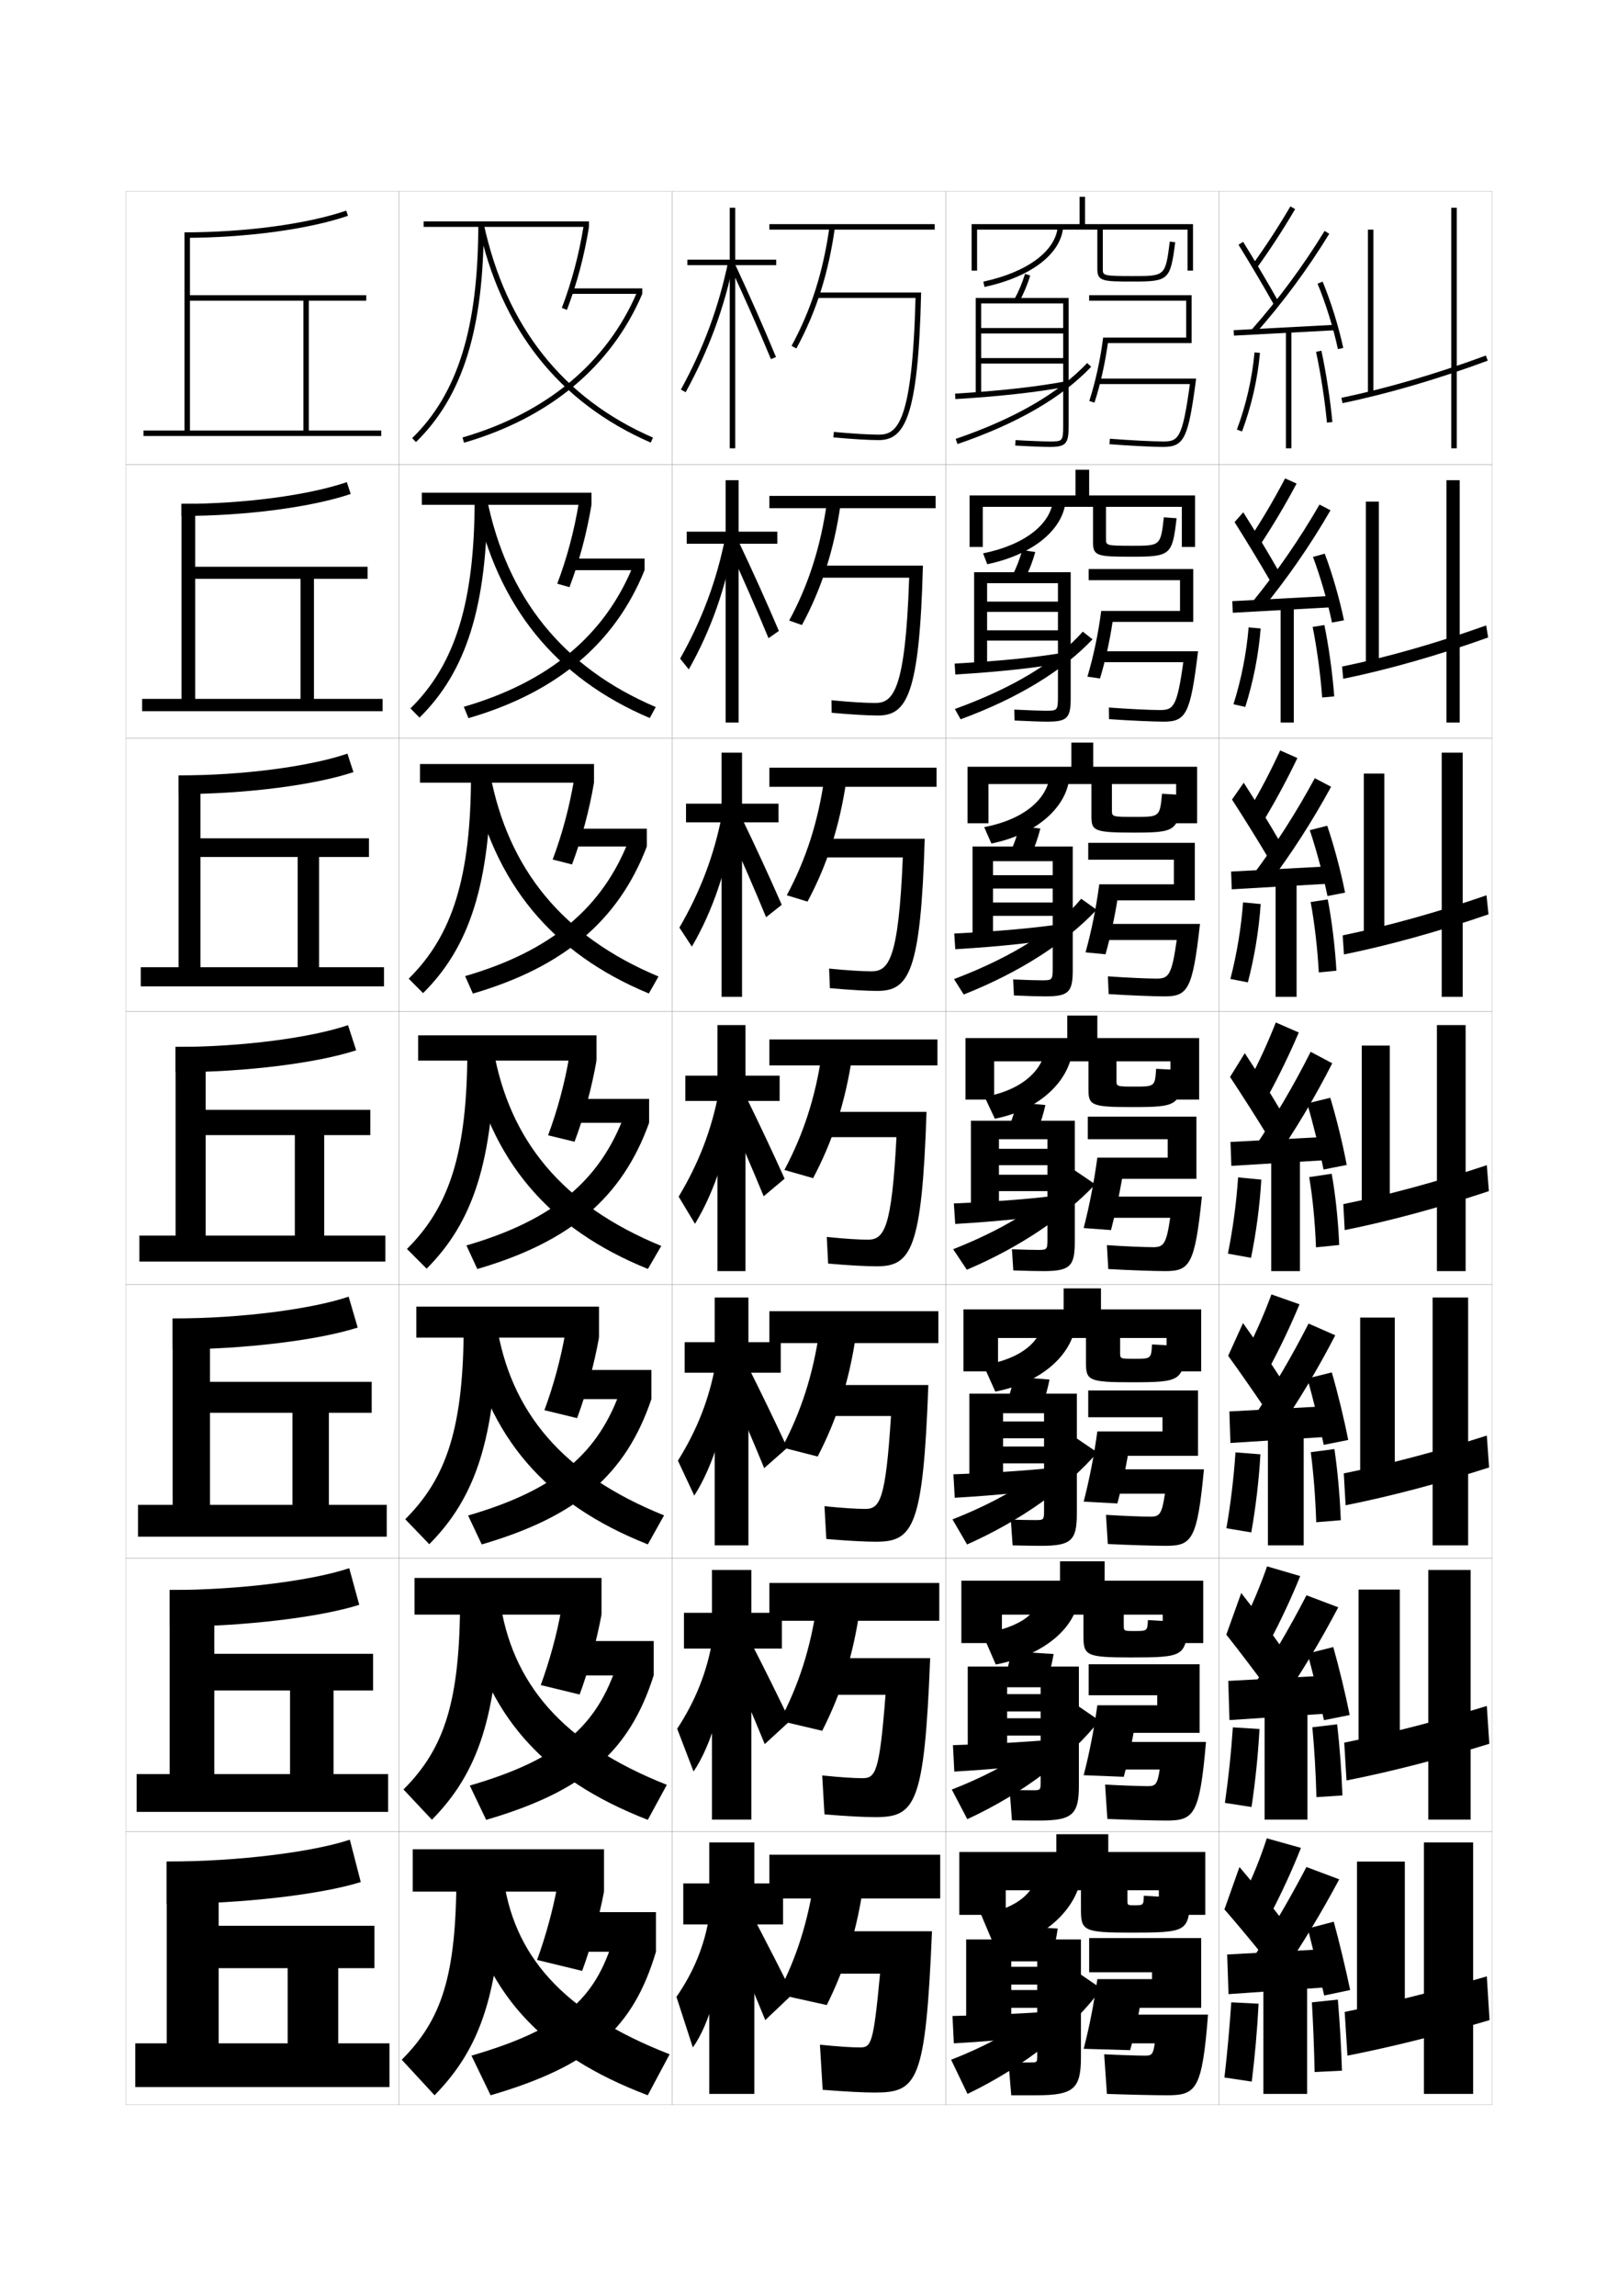 <?xml version="1.0" encoding="utf-8"?>
<!-- Generator: Adobe Illustrator 15.0.2, SVG Export Plug-In . SVG Version: 6.00 Build 0)  -->
<!DOCTYPE svg PUBLIC "-//W3C//DTD SVG 1.1//EN" "http://www.w3.org/Graphics/SVG/1.1/DTD/svg11.dtd">
<svg version="1.1" id="glyphs" xmlns="http://www.w3.org/2000/svg" xmlns:xlink="http://www.w3.org/1999/xlink" x="0px" y="0px"
	 width="592px" height="840px" viewBox="0 0 592 840" enable-background="new 0 0 592 840" xml:space="preserve">
<g>
	<rect x="46" y="70" fill="none" stroke="#999999" stroke-width="0.1" width="100" height="100"/>
	<rect x="46" y="170" fill="none" stroke="#999999" stroke-width="0.1" width="100" height="100"/>
	<rect x="46" y="270" fill="none" stroke="#999999" stroke-width="0.1" width="100" height="100"/>
	<rect x="46" y="370" fill="none" stroke="#999999" stroke-width="0.1" width="100" height="100"/>
	<rect x="46" y="470" fill="none" stroke="#999999" stroke-width="0.1" width="100" height="100"/>
	<rect x="46" y="570" fill="none" stroke="#999999" stroke-width="0.1" width="100" height="100"/>
	<rect x="46" y="670" fill="none" stroke="#999999" stroke-width="0.1" width="100" height="100"/>
	<rect x="146" y="70" fill="none" stroke="#999999" stroke-width="0.1" width="100" height="100"/>
	<rect x="146" y="170" fill="none" stroke="#999999" stroke-width="0.1" width="100" height="100"/>
	<rect x="146" y="270" fill="none" stroke="#999999" stroke-width="0.1" width="100" height="100"/>
	<rect x="146" y="370" fill="none" stroke="#999999" stroke-width="0.1" width="100" height="100"/>
	<rect x="146" y="470" fill="none" stroke="#999999" stroke-width="0.1" width="100" height="100"/>
	<rect x="146" y="570" fill="none" stroke="#999999" stroke-width="0.1" width="100" height="100"/>
	<rect x="146" y="670" fill="none" stroke="#999999" stroke-width="0.1" width="100" height="100"/>
	<rect x="246" y="70" fill="none" stroke="#999999" stroke-width="0.1" width="100" height="100"/>
	<rect x="246" y="170" fill="none" stroke="#999999" stroke-width="0.1" width="100" height="100"/>
	<rect x="246" y="270" fill="none" stroke="#999999" stroke-width="0.1" width="100" height="100"/>
	<rect x="246" y="370" fill="none" stroke="#999999" stroke-width="0.1" width="100" height="100"/>
	<rect x="246" y="470" fill="none" stroke="#999999" stroke-width="0.1" width="100" height="100"/>
	<rect x="246" y="570" fill="none" stroke="#999999" stroke-width="0.1" width="100" height="100"/>
	<rect x="246" y="670" fill="none" stroke="#999999" stroke-width="0.1" width="100" height="100"/>
	<rect x="346" y="70" fill="none" stroke="#999999" stroke-width="0.1" width="100" height="100"/>
	<rect x="346" y="170" fill="none" stroke="#999999" stroke-width="0.1" width="100" height="100"/>
	<rect x="346" y="270" fill="none" stroke="#999999" stroke-width="0.1" width="100" height="100"/>
	<rect x="346" y="370" fill="none" stroke="#999999" stroke-width="0.1" width="100" height="100"/>
	<rect x="346" y="470" fill="none" stroke="#999999" stroke-width="0.1" width="100" height="100"/>
	<rect x="346" y="570" fill="none" stroke="#999999" stroke-width="0.1" width="100" height="100"/>
	<rect x="346" y="670" fill="none" stroke="#999999" stroke-width="0.1" width="100" height="100"/>
	<rect x="446" y="70" fill="none" stroke="#999999" stroke-width="0.1" width="100" height="100"/>
	<rect x="446" y="170" fill="none" stroke="#999999" stroke-width="0.1" width="100" height="100"/>
	<rect x="446" y="270" fill="none" stroke="#999999" stroke-width="0.1" width="100" height="100"/>
	<rect x="446" y="370" fill="none" stroke="#999999" stroke-width="0.1" width="100" height="100"/>
	<rect x="446" y="470" fill="none" stroke="#999999" stroke-width="0.1" width="100" height="100"/>
	<rect x="446" y="570" fill="none" stroke="#999999" stroke-width="0.1" width="100" height="100"/>
	<rect x="446" y="670" fill="none" stroke="#999999" stroke-width="0.1" width="100" height="100"/>
</g>
<g>
	<g>
		<rect x="155" y="81" width="60.5" height="2"/>
		<path d="M205.566,112.646l1.871,0.711C211.119,103.656,213.758,93.727,215.5,83
			l-1.973-0.32C211.805,93.271,209.201,103.073,205.566,112.646z"/>
		<rect x="209" y="105.5" width="26" height="2"/>
		<path d="M169.221,160.04l0.559,1.92C201.158,152.841,223.711,134.009,235,107.5
			l-1.84-0.783C222.114,132.654,200.005,151.094,169.221,160.04z"/>
		<path d="M175,82c0,37.802-7.463,61.945-24.199,78.284l1.398,1.432
			C169.352,144.97,177,120.385,177,82H175z"/>
		<path d="M175.022,82.211c8.253,38.258,29.475,65.075,63.078,79.706l0.799-1.834
			c-32.979-14.359-53.813-40.701-61.922-78.294L175.022,82.211z"/>
	</g>
	<g>
		<rect x="154.333" y="180.25" width="62.083" height="4.416"/>
		<path d="M203.888,213.537l4.476,1.259c3.604-9.534,6.298-19.618,8.052-30.13
			l-4.644-0.683C210.068,194.3,207.431,204.167,203.888,213.537z"/>
		<rect x="208.833" y="204.333" width="27" height="4.25"/>
		<path d="M169.7,258.564l1.699,4.153c32.309-9.398,53.646-27.393,64.434-54.134
			l-4.183-1.622C221.331,232.324,200.863,249.502,169.7,258.564z"/>
		<path d="M173.667,182.583c0,37.765-7.127,60.512-23.5,76.57l3.332,3.36
			c17.094-16.825,24.659-40.632,24.834-79.93H173.667z"/>
		<path d="M173.852,183.509c8.123,38.321,29.345,64.492,63.898,79.172l2.166-4.029
			c-34.049-14.524-54.427-40-61.768-76.245L173.852,183.509z"/>
	</g>
	<g>
		<rect x="153.667" y="279.5" width="63.667" height="6.833"/>
		<path d="M202.211,314.43l7.081,1.807c3.528-9.368,6.277-19.606,8.042-29.904
			l-7.315-1.047C208.333,295.33,205.661,305.263,202.211,314.43z"/>
		<rect x="208.667" y="303.167" width="28" height="6.5"/>
		<path d="M170.18,357.088l2.839,6.385c33.238-9.677,53.359-26.834,63.647-53.807
			l-6.526-2.46C220.547,331.994,201.722,347.911,170.18,357.088z"/>
		<path d="M172.333,283.167c0,37.727-6.792,59.078-22.8,74.856l5.266,5.287
			c17.037-16.904,24.517-39.932,24.868-80.144H172.333z"/>
		<path d="M172.682,284.807c7.992,38.383,29.217,63.909,64.719,78.638l3.532-6.223
			c-35.118-14.689-55.042-39.298-61.615-74.196L172.682,284.807z"/>
	</g>
	<g>
		<rect x="153" y="378.75" width="65.25" height="9.25"/>
		<path d="M200.533,415.322l9.686,2.355C213.669,408.477,216.474,398.083,218.25,388
			l-9.986-1.41C206.597,396.359,203.891,406.357,200.533,415.322z"/>
		<rect x="208.5" y="402" width="29" height="8.75"/>
		<path d="M170.66,455.612l3.979,8.618C208.808,454.274,227.712,437.955,237.5,410.75
			l-8.87-3.299C219.764,431.663,202.581,446.319,170.66,455.612z"/>
		<path d="M171,383.75c0,37.689-6.457,57.645-22.1,73.143l7.199,7.215
			C173.078,447.124,180.475,424.875,181,383.75H171z"/>
		<path d="M171.512,386.105c7.861,38.445,29.088,63.325,65.539,78.104l4.898-8.418
			c-36.188-14.854-55.656-38.597-61.461-72.146L171.512,386.105z"/>
	</g>
	<g>
		<rect x="152.333" y="478" width="66.833" height="11.333"/>
		<path d="M199.188,515.881l11.957,2.904c3.373-9.035,6.233-19.583,8.021-29.452
			l-12.324-1.773C205.194,497.056,202.453,507.118,199.188,515.881z"/>
		<rect x="208.333" y="501.167" width="30" height="10.666"/>
		<path d="M171.273,554.408l4.986,10.578c35.098-10.234,52.786-25.717,62.074-53.153
			l-11.08-3.866C219.113,531.604,203.572,544.999,171.273,554.408z"/>
		<path d="M169.667,484.333c0,37.651-6.122,56.211-21.4,71.429l8.8,9.143
			c16.92-17.062,24.233-38.532,24.933-80.571H169.667z"/>
		<path d="M170.674,487.403c7.732,38.508,28.96,62.742,66.36,77.569l5.932-10.612
			c-37.257-15.02-56.271-37.896-61.308-70.098L170.674,487.403z"/>
	</g>
	<g>
		<rect x="151.667" y="577.25" width="68.417" height="13.417"/>
		<path d="M197.844,616.44l14.229,3.452c3.296-8.868,6.211-19.572,8.011-29.226
			l-14.662-2.137C203.792,597.752,201.017,607.88,197.844,616.44z"/>
		<rect x="208.167" y="600.333" width="31" height="12.584"/>
		<path d="M171.887,653.204l5.993,12.539c36.027-10.513,52.5-25.158,61.287-52.826
			l-13.29-4.434C218.463,631.546,204.565,643.68,171.887,653.204z"/>
		<path d="M168.333,584.917c0,37.613-5.786,54.777-20.7,69.714l10.4,11.071
			C174.896,648.561,182.125,627.869,183,584.917H168.333z"/>
		<path d="M169.837,588.702c7.602,38.57,28.831,62.158,67.18,77.034l6.966-12.806
			c-38.327-15.186-56.884-37.194-61.153-68.049L169.837,588.702z"/>
	</g>
	<g>
		<rect x="151" y="676.5" width="70" height="15.5"/>
		<path d="M204,689.5c-1.611,8.948-4.42,19.142-7.5,27.5l16.5,4c3.219-8.702,6.189-19.561,8-29
			L204,689.5z"/>
		<rect x="208" y="699.5" width="32" height="14.5"/>
		<path d="M224.5,709c-6.687,22.487-18.943,33.359-52,43l7,14.5
			c36.957-10.792,52.213-24.6,60.5-52.5L224.5,709z"/>
		<path d="M167,685.5c0,37.576-5.45,53.345-20,68l12,13c16.805-17.222,23.949-37.134,25-81H167z"/>
		<path d="M184,685.5l-15,4.5c7.472,38.634,28.703,61.575,68,76.5l8-15
			C205.604,736.149,187.501,715.007,184,685.5z"/>
	</g>
</g>
<g>
	<g>
		<path d="M67.5,85v2c22.414,0,45.338-3.086,59.824-8.055l-0.648-1.891
			C112.384,81.955,89.709,85,67.5,85z"/>
		<polygon points="69.5,157.5 69.5,110 111,110 111,157.5 113,157.5 113,110 134,110 134,108 69.5,108 69.5,85 67.5,85 67.5,157.5 
			52.5,157.5 52.5,159.5 139.5,159.5 139.5,157.5 		"/>
	</g>
	<g>
		<path d="M66.417,188.75c23.598,0,47.574-3.21,61.904-8.046l-1.424-4.326
			c-13.958,4.768-37.368,7.955-60.48,7.955V188.75z"/>
		<polygon points="71.417,255.667 71.417,211.75 109.958,211.75 109.958,255.667 
			114.875,255.667 114.875,211.75 134.5,211.75 134.5,207.333 71.417,207.333 71.417,184.333 
			66.417,184.333 66.417,255.667 52,255.667 52,260.167 140,260.167 
			140,255.667 		"/>
	</g>
	<g>
		<path d="M65.333,290.5c24.782,0,49.811-3.333,63.985-8.037l-2.201-6.76
			c-13.624,4.634-37.768,7.963-61.784,7.963V290.5z"/>
		<polygon points="73.333,353.833 73.333,313.5 108.917,313.5 108.917,353.833 116.75,353.833 
			116.75,313.5 135,313.5 135,306.667 73.333,306.667 73.333,283.667 65.333,283.667 
			65.333,353.833 51.5,353.833 51.5,360.833 140.5,360.833 140.5,353.833 		"/>
	</g>
	<g>
		<path d="M64.25,392.25c25.966,0,52.048-3.456,66.065-8.027l-2.978-9.195
			C114.048,379.528,89.169,383,64.25,383V392.25z"/>
		<polygon points="75.25,452 75.25,415.25 107.875,415.25 107.875,452 118.625,452 118.625,415.25 135.5,415.25 135.5,406 
			75.25,406 75.25,383 64.25,383 64.25,452 51,452 51,461.5 141,461.5 141,452 		"/>
	</g>
	<g>
		<path d="M63.167,493.667c26.756,0,53.727-3.509,67.71-8.019l-3.318-11.297
			c-13.235,4.462-38.868,7.981-64.392,7.981V493.667z"/>
		<polygon points="76.833,550.5 76.833,516.833 107,516.833 107,550.5 120.333,550.5 
			120.333,516.833 136,516.833 136,505.5 76.833,505.5 76.833,482.333 63.167,482.333 
			63.167,550.5 50.5,550.5 50.5,562.166 141.5,562.166 141.5,550.5 		"/>
	</g>
	<g>
		<path d="M62.083,595.083c27.546,0,55.406-3.561,69.355-8.009l-3.659-13.398
			c-13.179,4.424-39.565,7.991-65.696,7.991V595.083z"/>
		<polygon points="78.417,649 78.417,618.417 106.125,618.417 106.125,649 122.042,649 
			122.042,618.417 136.5,618.417 136.5,605 78.417,605 78.417,581.667 62.083,581.667 
			62.083,649 50,649 50,662.833 142,662.833 142,649 		"/>
	</g>
	<g>
		<g>
			<path d="M61,696.5c28.336,0,57.086-3.613,71-8l-4-15.5c-13.123,4.386-40.264,8-67,8V696.5z"/>
		</g>
		<polygon points="80,747.5 80,720 105.25,720 105.25,747.5 123.75,747.5 123.75,720 137,720 137,704.5 80,704.5 80,681 61,681 
			61,747.5 49.5,747.5 49.5,763.5 142.5,763.5 142.5,747.5 		"/>
	</g>
</g>
<g>
	<g>
		<rect x="281.5" y="678.5" width="62.5" height="16"/>
		<path d="M298,687c-2.359,16.133-6.635,29.546-13.5,42.5l18,4
			c6.804-13.636,11.148-27.64,13.5-44.5L298,687z"/>
		<path d="M320,765.5c15.677,0,18.672-3.688,21-59h-40V722h21c-2.45,26.128-3.26,27-7.5,27
			c-2.762,0-7.744-0.308-14.5-1l1,16.5C310.194,765.223,316.113,765.5,320,765.5z"/>
	</g>
	<g>
		<rect x="281.5" y="579.084" width="62.166" height="13.832"/>
		<path d="M285.333,629.5l15.501,3.666c6.912-13.577,11.329-27.566,13.75-44.416
			l-15.668-1.916C296.564,603.047,292.232,616.502,285.333,629.5z"/>
		<path d="M300.666,606.584V620H324c-2.211,28.584-3.676,30.5-8.5,30.5
			c-2.902,0-7.953-0.309-14.666-1l0.832,14.25c8.758,0.705,14.734,1,18.584,1
			c14.646,0,17.973-4.465,20.084-58.166H300.666z"/>
	</g>
	<g>
		<rect x="281.5" y="479.667" width="61.833" height="11.666"/>
		<path d="M286.167,529.5l13,3.333c7.022-13.52,11.511-27.493,14-44.333
			l-13.334-1.833C297.487,502.96,293.099,516.457,286.167,529.5z"/>
		<path d="M300.333,506.667V518H326c-1.972,31.041-4.092,34-9.5,34
			c-3.043,0-8.161-0.311-14.833-1l0.666,12c8.32,0.688,14.354,1,18.167,1
			c13.616,0,17.274-5.242,19.167-57.333H300.333z"/>
	</g>
</g>
<g>
	<g>
		<rect x="281.5" y="82" width="60.5" height="2"/>
		<path d="M289.621,126.522l1.758,0.955c7.275-13.39,11.76-27.479,14.111-44.339
			l-1.98-0.277C301.191,99.478,296.778,113.351,289.621,126.522z"/>
		<path d="M299,107v2h35.974c-1.188,46.188-6.808,50-13.474,50
			c-3.605,0-9.892-0.382-16.406-0.996l-0.188,1.992C311.479,160.615,317.837,161,321.5,161
			c9.496,0,14.505-8.352,15.523-54H299z"/>
	</g>
	<g>
		<rect x="281.5" y="181.417" width="60.833" height="4.5"/>
		<path d="M288.747,227.015l4.672,1.637c7.229-13.414,11.737-27.459,14.157-44.309
			l-4.986-0.769C300.265,200.109,295.84,213.871,288.747,227.015z"/>
		<path d="M299.333,206.916v4.417h33.316c-1.37,41.958-6.042,45.833-12.482,45.833
			c-3.466,0-9.385-0.358-15.938-0.997l0.041,4.578
			c7.009,0.636,13.278,1.002,16.979,1.002c10.525,0,15.195-7.574,16.432-54.833
			H299.333z"/>
	</g>
	<g>
		<rect x="281.5" y="280.833" width="61.167" height="7"/>
		<path d="M287.874,327.507l7.586,2.318c7.18-13.438,11.715-27.439,14.204-44.279
			l-7.993-1.259C299.338,300.742,294.903,314.392,287.874,327.507z"/>
		<path d="M299.667,306.833v6.833h30.657c-1.551,37.728-5.274,41.667-11.491,41.667
			c-3.324,0-8.876-0.335-15.469-0.999l0.271,7.164C311.081,362.152,317.262,362.5,321,362.5
			c11.556,0,15.886-6.797,17.341-55.667H299.667z"/>
	</g>
	<g>
		<rect x="281.5" y="380.25" width="61.5" height="9.5"/>
		<path d="M287,428l10.5,3c7.133-13.462,11.692-27.42,14.25-44.25l-11-1.75
			C298.411,401.374,293.966,414.912,287,428z"/>
		<path d="M300,406.75V416h28c-1.732,33.497-4.508,37.5-10.5,37.5c-3.184,0-8.369-0.312-15-1l0.5,9.75
			c7.883,0.671,13.975,1,17.75,1c12.586,0,16.576-6.02,18.25-56.5H300z"/>
	</g>
</g>
<g>
	<g>
		<polygon points="286.5,689 276,689 276,674 259.5,674 259.5,689 250,689 250,704 259.5,704 259.5,766 276,766 276,704 286.5,704 
					"/>
		<path d="M259.5,701c-1.764,10.8-5.594,20.192-12,29.5l6,18.5
			c6.129-8.473,11.064-25.761,11.5-43.5L259.5,701z"/>
		<path d="M267,708c4.795,11.255,8.849,20.858,13,31l10-9.5c-4.576-9.251-8.875-17.627-13.5-26.5
			L267,708z"/>
	</g>
	<g>
		<polygon points="286.083,590 274.917,590 274.917,574.334 260.5,574.334 260.5,590 250.25,590 
			250.25,603.084 260.5,603.084 260.5,665.666 274.917,665.666 274.917,603.084 
			286.083,603.084 		"/>
		<path d="M247.771,632.42l5.991,15.648c6.523-9.648,11.568-26.586,12.518-44.213
			l-5.609-3.889C258.621,611.779,254.508,622.106,247.771,632.42z"/>
		<path d="M266.475,606.547c4.865,11.239,9.106,21.199,13.33,31.492l9.221-8.475
			c-4.58-9.557-9.028-18.498-13.753-27.758L266.475,606.547z"/>
	</g>
	<g>
		<polygon points="285.667,491 273.833,491 273.833,474.667 261.5,474.667 261.5,491 250.5,491 
			250.5,502.167 261.5,502.167 261.5,565.333 273.833,565.333 273.833,502.167 
			285.667,502.167 		"/>
		<path d="M248.041,534.34l5.982,12.796c6.918-10.823,12.072-27.409,13.535-44.926
			l-5.719-3.277C259.506,511.758,255.11,523.021,248.041,534.34z"/>
		<path d="M265.949,505.093c4.935,11.225,9.364,21.541,13.661,31.986l8.441-7.451
			c-4.584-9.861-9.181-19.369-14.006-29.014L265.949,505.093z"/>
	</g>
</g>
<g>
	<g>
		<polygon points="284,95 269,95 269,76 267,76 267,95 251.5,95 251.5,97 267,97 267,164 269,164 269,97 284,97 		"/>
		<path d="M249.123,142.52l1.754,0.961c8.494-15.523,14.087-30.705,17.603-47.778
			l-1.959-0.403C263.047,112.172,257.518,127.177,249.123,142.52z"/>
		<path d="M267.094,97.423c5.214,11.164,10.395,22.907,14.982,33.961l1.848-0.768
			c-4.599-11.079-9.792-22.851-15.018-34.039L267.094,97.423z"/>
	</g>
	<g>
		<polygon points="284.417,194.5 270.25,194.5 270.25,175.667 265.5,175.667 
			265.5,194.5 251.25,194.5 251.25,198.917 265.5,198.917 265.5,264.333 
			270.25,264.333 270.25,198.917 284.417,198.917 		"/>
		<path d="M248.852,240.933l3.161,3.955c8.1-14.348,13.583-29.881,16.586-47.065
			l-3.249-1.158C262.162,212.526,256.915,226.596,248.852,240.933z"/>
		<path d="M266.537,199.994c5.144,11.18,10.137,22.566,14.652,33.468l3.786-2.654
			c-4.595-10.774-9.64-21.98-14.765-32.782L266.537,199.994z"/>
	</g>
	<g>
		<polygon points="284.833,294 271.5,294 271.5,275.333 264,275.333 264,294 251,294 251,300.833 264,300.833 
			264,364.667 271.5,364.667 271.5,300.833 284.833,300.833 		"/>
		<path d="M248.582,339.346l4.567,6.949c7.706-13.173,13.08-29.056,15.569-46.352
			l-4.538-1.911C261.277,312.882,256.314,326.015,248.582,339.346z"/>
		<path d="M265.98,302.567c5.074,11.194,9.879,22.224,14.322,32.974l5.723-4.541
			c-4.591-10.47-9.487-21.109-14.512-31.526L265.98,302.567z"/>
	</g>
	<g>
		<polygon points="285.25,393.5 272.75,393.5 272.75,375 262.5,375 262.5,393.5 250.75,393.5 250.75,402.75 262.5,402.75 262.5,465 
			272.75,465 272.75,402.75 285.25,402.75 		"/>
		<path d="M248.312,437.76l5.974,9.943c7.312-11.998,12.576-28.232,14.553-45.639
			l-5.828-2.665C260.392,413.236,255.712,425.435,248.312,437.76z"/>
		<path d="M265.424,405.139c5.004,11.21,9.621,21.883,13.991,32.48l7.661-6.428
			c-4.588-10.166-9.334-20.239-14.26-30.27L265.424,405.139z"/>
	</g>
</g>
<g>
	<g>
		<rect x="500.5" y="84" width="2" height="60"/>
		<g>
			<path d="M491.202,147.479l-0.404-1.959c16.391-3.382,34.668-8.728,52.855-15.458
				l0.693,1.875C526.067,138.703,507.689,144.077,491.202,147.479z"/>
		</g>
		<rect x="531" y="76" width="2" height="88"/>
	</g>
	<g>
		<rect x="499.75" y="183.5" width="4.75" height="60.417"/>
		<path d="M543.769,228.791l0.712,4.417c-18.212,6.514-36.489,11.729-53.013,15.111
			l-0.437-4.473C507.424,240.479,525.656,235.271,543.769,228.791z"/>
		<rect x="529.25" y="175.667" width="4.833" height="88.667"/>
	</g>
	<g>
		<rect x="499" y="283" width="7.5" height="60.833"/>
		<path d="M543.885,327.521l0.73,6.959c-18.145,6.261-36.322,11.319-52.881,14.681
			l-0.469-6.986C507.66,338.819,525.847,333.751,543.885,327.521z"/>
		<rect x="527.5" y="275.333" width="7.667" height="89.333"/>
	</g>
	<g>
		<rect x="498.25" y="382.5" width="10.25" height="61.25"/>
		<path d="M544,426.25l0.75,9.5c-18.078,6.009-36.154,10.909-52.75,14.25l-0.5-9.5
			C507.896,437.16,526.037,432.229,544,426.25z"/>
		<rect x="525.75" y="375" width="10.5" height="90"/>
	</g>
	<g>
		<rect x="497.666" y="482" width="12.667" height="61.666"/>
		<path d="M544,525.166l0.833,11.667c-18.076,5.798-35.94,10.528-52.5,13.833L491.666,539
			C507.988,535.688,526.037,530.91,544,525.166z"/>
		<rect x="524.166" y="474.666" width="13" height="90.667"/>
	</g>
	<g>
		<rect x="497.084" y="581.5" width="15.083" height="62.083"/>
		<path d="M544,624.084l0.916,13.833c-18.073,5.585-35.726,10.147-52.249,13.416
			L491.834,637.5C508.081,634.217,526.038,629.591,544,624.084z"/>
		<rect x="522.583" y="574.333" width="15.5" height="91.334"/>
	</g>
	<g>
		<rect x="496.5" y="681" width="17.5" height="62.5"/>
		<path d="M544,723c-17.961,5.271-35.827,9.746-52,13l1,16c16.488-3.232,33.928-7.626,52-13
			L544,723z"/>
		<rect x="521" y="674" width="18" height="92"/>
	</g>
</g>
<g>
	<path d="M455,693.5l10,6.5c4.062-7.768,7.784-15.886,11-24l-12.5-3.5
		C461.148,679.743,458.362,686.71,455,693.5z"/>
	<path d="M448,698.5c4.521,5.159,10.724,12.638,15,18l5.5-15c-3.995-5.245-10.025-12.663-15-18.5
		L448,698.5z"/>
	<g>
		<path d="M458,717l10.5,6c7.966-11.651,14.856-23.062,21.5-35.5l-12-4.5
			C471.814,694.86,465.319,705.867,458,717z"/>
	</g>
	<polygon points="485.5,727 485.5,713 449,715 449.5,729.5 	"/>
	<g>
		<path d="M478.5,705.5c1.783,6.949,4.351,17.411,6,24.5l9.5-2c-1.52-7.368-4.032-17.837-6-25
			L478.5,705.5z"/>
	</g>
	<rect x="462.25" y="724.5" width="16" height="41.5"/>
	<path d="M448,760l10,1.5c1.162-9.433,2.002-18.897,2.5-28.5l-10-0.5
		C449.88,741.806,449.061,750.832,448,760z"/>
	<path d="M491,757.5c-0.29-8.999-0.79-17.498-1.5-26l-9.5,1c0.479,8.342,0.804,16.345,1,25.5
		L491,757.5z"/>
</g>
<g>
	<g>
		<path d="M454.688,594.084l10.041,6.081c4.055-7.658,7.758-15.6,11.006-23.596
			l-12.137-3.557C461.074,580.275,458.154,587.249,454.688,594.084z"/>
		<path d="M448.684,597.991c4.408,5.549,10.348,13.361,14.417,18.927l5.385-14.887
			c-3.833-5.473-9.547-13.149-14.337-19.272L448.684,597.991z"/>
		<path d="M457.78,617.987l10.356,5.691c8.009-11.661,14.928-23.168,21.513-35.689
			l-11.633-4.396C471.82,595.617,465.24,606.772,457.78,617.987z"/>
		<polygon points="486.238,612.917 449.405,614.917 449.844,629.249 486.261,626.833 		"/>
		<path d="M478.425,604.886c1.892,7.004,4.403,17.208,5.993,24.392l9.413-1.889
			c-1.485-7.433-3.956-17.661-6.007-24.858L478.425,604.886z"/>
		<rect x="462.708" y="623.917" width="15.667" height="41.749"/>
		<path d="M448.173,659.537l9.737,1.509c1.408-9.394,2.398-18.935,2.922-28.535
			l-9.748-0.605C450.46,641.234,449.49,650.387,448.173,659.537z"/>
		<path d="M491.166,656.816c-0.321-9.02-0.99-17.874-1.92-26.021l-9.076,1.074
			c0.736,7.982,1.254,16.423,1.497,25.563L491.166,656.816z"/>
	</g>
	<g>
		<path d="M455.876,494.669l8.581,5.661c4.047-7.549,7.73-15.313,11.012-23.19
			l-10.271-3.613C462.5,480.807,459.447,487.788,455.876,494.669z"/>
		<path d="M449.368,495.982c4.294,5.939,9.971,14.085,13.834,19.854l5.269-11.772
			c-3.67-5.702-9.068-13.638-13.673-20.046L449.368,495.982z"/>
		<path d="M458.311,518.975l8.713,5.383c8.053-11.672,15-23.273,21.525-35.879
			l-9.766-4.291C472.577,496.375,465.912,507.678,458.311,518.975z"/>
		<polygon points="486.978,514.334 449.811,516.334 450.188,527.874 487.021,525.541 		"/>
		<path d="M478.35,504.272c2.001,7.059,4.456,17.005,5.988,24.283l8.949-1.778
			c-1.451-7.496-3.879-17.484-6.013-24.717L478.35,504.272z"/>
		<rect x="463.916" y="523.334" width="13.084" height="41.999"/>
		<path d="M448.721,559.074l9.1,1.518c1.656-9.354,2.796-18.973,3.346-28.569
			l-9.123-0.712C451.416,540.663,450.297,549.941,448.721,559.074z"/>
		<path d="M490.582,556.133c-0.352-9.04-1.189-18.25-2.34-26.041l-8.65,1.149
			c0.993,7.622,1.702,16.501,1.992,25.626L490.582,556.133z"/>
	</g>
	<g>
		<path d="M466.796,374.04c-2.87,7.299-6.057,14.287-9.731,21.214l7.121,5.241
			c4.038-7.439,7.704-15.027,11.019-22.785L466.796,374.04z"/>
		<path d="M450.053,393.974c4.179,6.33,9.594,14.809,13.251,20.781l5.152-8.659
			c-3.507-5.931-8.59-14.125-13.009-20.819L450.053,393.974z"/>
		<path d="M458.841,419.963l7.068,5.074c8.097-11.683,15.072-23.38,21.54-36.068
			l-7.898-4.188C473.334,397.132,466.584,408.583,458.841,419.963z"/>
		<polygon points="487.717,415.751 450.217,417.751 450.533,426.499 487.783,424.249 		"/>
		<path d="M478.275,403.659c2.109,7.113,4.508,16.802,5.981,24.175l8.486-1.667
			c-1.417-7.561-3.802-17.309-6.019-24.576L478.275,403.659z"/>
		<rect x="465.125" y="422.75" width="10.5" height="42.25"/>
		<path d="M453.001,430.716c-0.63,9.376-1.898,18.781-3.731,27.896l8.461,1.526
			c1.903-9.314,3.193-19.011,3.769-28.604L453.001,430.716z"/>
		<path d="M489.998,455.45c-0.383-9.062-1.39-18.626-2.761-26.062l-8.225,1.225
			c1.251,7.262,2.151,16.578,2.489,25.688L489.998,455.45z"/>
	</g>
	<g>
		<path d="M457.254,295.808l5.412,3.885c4.348-7.253,8.324-14.665,12.029-22.384
			l-6.305-2.784C464.992,281.919,461.348,288.914,457.254,295.808z"/>
		<path d="M450.773,292.491c4.117,6.362,9.465,14.956,13.16,21.176l4.143-6.1
			c-3.6-6.199-8.734-14.614-13.014-21.226L450.773,292.491z"/>
		<path d="M458.291,320.255l5.338,3.823c8.812-11.661,16.418-23.454,23.395-36.258
			l-5.959-3.141C474.275,297.226,466.844,308.824,458.291,320.255z"/>
		<polygon points="450.441,318.835 450.688,325.332 488.021,323.165 487.941,316.835 		"/>
		<path d="M479.23,303.7c2.408,7.158,4.936,16.599,6.471,24.093l6.434-1.251
			c-1.506-7.656-4.037-17.179-6.529-24.475L479.23,303.7z"/>
		<rect x="466.73" y="322.167" width="7.668" height="42.5"/>
		<path d="M450.182,358.125l6.391,1.251c2.418-9.293,4.033-19.072,4.697-28.657
			l-6.453-0.604C454.119,339.496,452.531,349.021,450.182,358.125z"/>
		<path d="M479.539,329.979c1.402,7.486,2.523,17.083,2.986,25.752l6.453-0.627
			c-0.494-8.661-1.691-18.455-3.18-26.082L479.539,329.979z"/>
	</g>
	<g>
		<path d="M457.656,196.361l3.705,2.528c4.658-7.067,8.944-14.302,13.041-21.982
			l-4.203-1.898C466.273,182.499,462.17,189.5,457.656,196.361z"/>
		<path d="M451.71,191.009c4.053,6.393,9.335,15.103,13.069,21.569l3.13-3.54
			c-3.692-6.467-8.876-15.103-13.019-21.631L451.71,191.009z"/>
		<path d="M457.956,220.547l3.606,2.573c9.529-11.64,17.765-23.529,25.248-36.448
			l-4.02-2.093C475.432,197.319,467.316,209.065,457.956,220.547z"/>
		<polygon points="450.879,219.918 451.055,224.165 488.473,222.082 488.379,217.918 		"/>
		<path d="M480.401,203.741c2.704,7.203,5.36,16.396,6.958,24.01l4.383-0.835
			c-1.596-7.751-4.273-17.05-7.043-24.375L480.401,203.741z"/>
		<rect x="468.551" y="221.583" width="4.834" height="42.75"/>
		<path d="M451.307,257.638l4.32,0.975c2.934-9.271,4.875-19.133,5.629-28.709
			l-4.41-0.39C456.083,238.9,454.176,248.545,451.307,257.638z"/>
		<path d="M480.278,229.345c1.557,7.71,2.898,17.588,3.483,25.816l4.41-0.404
			c-0.604-8.261-1.991-18.284-3.599-26.101L480.278,229.345z"/>
	</g>
</g>
<g>
	<path d="M458.189,96.914l1.621,1.172c4.969-6.881,9.564-13.939,14.052-21.58
		l-1.725-1.012C467.684,83.078,463.121,90.086,458.189,96.914z"/>
	<path d="M453.15,89.527c3.989,6.424,9.205,15.25,12.978,21.963l1.744-0.98
		c-3.786-6.735-9.02-15.592-13.022-22.037L453.15,89.527z"/>
	<path d="M457.75,120.839l1.5,1.322c10.246-11.618,19.111-23.604,27.103-36.639
		l-1.705-1.045C476.717,97.413,467.919,109.307,457.75,120.839z"/>
	
		<rect x="469.251" y="102.223" transform="matrix(-0.053 -0.999 0.999 -0.053 374.231 596.979)" width="1.999" height="37.553"/>
	<path d="M482.076,103.782c3.002,7.247,5.786,16.192,7.446,23.928l1.955-0.42
		c-1.684-7.847-4.508-16.921-7.554-24.273L482.076,103.782z"/>
	<rect x="470.5" y="121" width="2" height="43"/>
	<path d="M452.562,157.15l1.875,0.699c3.447-9.248,5.715-19.193,6.559-28.762
		l-1.992-0.176C458.176,138.305,455.949,148.069,452.562,157.15z"/>
	<path d="M481.522,128.711c1.71,7.934,3.272,18.093,3.981,25.88l1.992-0.182
		c-0.716-7.86-2.293-18.113-4.019-26.12L481.522,128.711z"/>
</g>
<g>
	<path d="M436,108h-37.5v2H434v13.5h-30.381c-0.989,7.904-2.836,16.354-5.068,23.185
		l1.901,0.621c2.104-6.441,3.864-14.293,4.911-21.806H436V108z"/>
	<path d="M401.5,138.5v2h33.86c-2.738,20.195-4.303,21-9.86,21
		c-3.636,0-12.349-0.447-19.423-0.997l-0.154,1.994
		C413.039,163.05,421.822,163.5,425.5,163.5c7.796,0,9.271-3.037,12.145-25H401.5z"/>
</g>
<g>
	<path d="M439.5,709h-41v12.5h23v2.5h-20c-1.296,9.254-2.956,17.655-5,25.5l17,0.5
		c1.23-4.321,2.465-9.618,3.5-15.5h22.5V709z"/>
	<path d="M408,737v10.5h14.5c-0.58,4.06-1.088,4.5-3.5,4.5c-2.262,0-9.226-0.206-15-0.5l1,14.5
		c7.763,0.29,17.944,0.5,22,0.5c10.704,0,12.833-2.03,15-29.5H408z"/>
</g>
<g>
	<path d="M372.878,110.479l-1.756-0.957c1.602-2.94,2.849-5.903,3.924-9.321
		l1.908,0.6C375.839,104.346,374.544,107.421,372.878,110.479z"/>
	<path d="M357,109v35.5h2V111h30v9h-30v2h30v9h-30v2h30v23c0,5.5-0.378,5.5-5,5.5
		c-1.837,0-6.7-0.171-12.443-0.498l-0.113,1.996C377.224,163.328,382.135,163.5,384,163.5
		c5.953,0,7-1.121,7-7.5v-47H357z"/>
	<path d="M349.561,145.998l-0.121-1.996c16.175-0.982,29.76-2.491,40.376-4.484
		l0.369,1.965C379.486,143.492,365.818,145.011,349.561,145.998z"/>
	<path d="M350.323,162.446l-0.646-1.893c21.409-7.312,37.592-16.646,48.097-27.741
		l1.453,1.375C388.496,145.521,372.043,155.029,350.323,162.446z"/>
</g>
<g>
	<path d="M375.072,211.599l-4.646-1.031c1.474-2.926,2.624-5.915,3.604-9.352
		l4.772,0.733C377.791,205.492,376.6,208.574,375.072,211.599z"/>
	<path d="M356.416,209.333v35.083h4.75v-31.083h25.917v6.75h-25.917v3.75h25.917v6.75h-25.917
		v3.75h25.917V255c0,4.954-0.292,5-4.5,5c-1.879,0-6.263-0.143-11.462-0.415
		l0.091,3.997C376.526,263.857,381.217,264,383.25,264c7.242,0,8.5-1.342,8.5-8.583v-46.083
		H356.416z"/>
	<path d="M349.54,246.751l-0.247-4c16.221-0.885,29.959-2.273,40.396-4.07
		l0.454,3.64C379.636,244.257,365.828,245.773,349.54,246.751z"/>
	<path d="M396.182,231.067l3.553,2.807c-10.864,11.495-27.328,21.57-48.27,29.256
		l-2.098-3.762C370.971,251.55,386.506,241.951,396.182,231.067z"/>
</g>
<g>
	<path d="M377.268,312.719l-7.535-1.104c1.346-2.912,2.399-5.927,3.283-9.381
		l7.636,0.866C379.743,306.639,378.656,309.728,377.268,312.719z"/>
	<path d="M355.833,309.667v34.667h7.5v-29.291h21.833v5.125h-21.833v4.875h21.833v5.125
		h-21.833v4.875h21.833V354.125c0,4.408-0.206,4.5-4,4.5
		c-1.92,0-5.824-0.115-10.48-0.333l0.295,5.874
		C375.83,364.386,380.3,364.5,382.5,364.5c8.532,0,10-1.562,10-9.667v-45.167H355.833z"/>
	<path d="M349.52,347.25l-0.373-5.75c16.267-0.788,30.159-2.056,40.418-3.656
		l0.539,5.062C379.785,344.769,365.838,346.283,349.52,347.25z"/>
	<path d="M395.591,328.784l5.651,4.028c-11.229,11.943-28.048,22.851-48.635,31.003
		l-3.549-5.631C371.334,349.701,386.548,339.653,395.591,328.784z"/>
</g>
<g>
	<g>
		<path d="M379.463,413.839l-10.426-1.178c1.219-2.897,2.176-5.938,2.963-9.411l10.5,1
			C381.695,407.785,380.713,410.882,379.463,413.839z"/>
		<path d="M383.25,453.25c0,3.861-0.121,4-3.5,4c-1.963,0-5.387-0.087-9.5-0.25l0.5,7.75
			c4.383,0.165,8.633,0.25,11,0.25c9.822,0,11.5-1.783,11.5-10.75V410h-38v34.25h10.25v-27.5h17.75v3.5H365.5v6
			h17.75v3.5H365.5v6h17.75V453.25z"/>
		<path d="M390.062,443.492c-10.127,1.788-24.215,3.3-40.562,4.258l-0.5-7.5
			c16.312-0.69,30.359-1.838,40.439-3.242L390.062,443.492z"/>
		<path d="M393,428c-8.021,10.3-22.261,20.284-44.25,29l5,7.5
			c19.385-8.225,35.869-19.436,47-31.25L393,428z"/>
	</g>
	<g>
		<path d="M381.309,514.227l-12.951-1.119c1.092-2.883,1.953-5.951,2.643-9.441l13,1
			C383.299,508.198,382.42,511.303,381.309,514.227z"/>
		<path d="M380.92,565.5C392.031,565.5,394,563.496,394,553.666v-43.832h-39.334v33.833H367V517h15v3
			h-15v6.167h15v2.999h-15v6.168h15v17.249c0,3.394-0.092,3.501-3.166,3.501
			c-2.105,0-5.221-0.059-9-0.167L370.5,565.334C374.417,565.443,378.385,565.5,380.92,565.5z"
			/>
		<path d="M389.875,543.744c-9.937,1.715-24.164,3.225-40.542,4.172l-0.499-8.582
			c16.357-0.594,30.558-1.621,40.459-2.829L389.875,543.744z"/>
		<path d="M348.5,555.833L353.834,565C373.848,556.105,390.719,543.855,401.5,531.334
			l-8.333-5.668C385.488,536.459,370.807,547.061,348.5,555.833z"/>
	</g>
	<g>
		<path d="M383.154,614.613l-15.476-1.06c0.963-2.869,1.729-5.963,2.321-9.471l15.5,1
			C384.901,608.611,384.127,611.723,383.154,614.613z"/>
		<path d="M380.09,666C392.491,666,394.75,663.775,394.75,653.083v-43.416h-40.667v33.417H368.5
			V617.25h12.25v2.5H368.5v6.334h12.25v2.499H368.5v6.334h12.25v16.999
			c0,2.926-0.062,3.001-2.833,3.001c-2.248,0-5.053-0.029-8.5-0.083L370.25,665.917
			C373.701,665.972,377.387,666,380.09,666z"/>
		<path d="M389.688,643.997c-9.746,1.642-24.113,3.147-40.521,4.086l-0.499-9.666
			c16.404-0.497,30.757-1.402,40.479-2.415L389.688,643.997z"/>
		<path d="M348.25,654.666L353.917,665.5c20.645-9.565,37.901-22.854,48.333-36.083
			l-8.916-6.084C385.996,634.619,370.873,645.836,348.25,654.666z"/>
	</g>
</g>
<g>
	<path d="M385,715c0.834-2.856,1.504-5.976,2-9.5l-18-1c-0.496,3.525-1.166,6.646-2,9.5L385,715z"
		/>
	<path d="M379.26,766.5c13.691,0,16.24-2.444,16.24-14v-43h-42v33H370v-25h9.5v2H370v6.5h9.5v2H370v6.5h9.5
		V752c0,2.458-0.033,2.5-2.5,2.5c-2.391,0-4.885,0-8,0l1,12C372.985,766.5,376.39,766.5,379.26,766.5z
		"/>
	<path d="M389.5,743.5l-0.5-8c-9.544,0.815-24.05,1.601-40.5,2l0.5,10
		C365.438,746.571,379.944,745.067,389.5,743.5z"/>
	<path d="M348,753.5l6,12.5c21.274-10.236,38.918-24.563,49-38.5l-9.5-6.5
		C386.505,732.778,370.939,744.612,348,753.5z"/>
</g>
<g>
	<path d="M414.5,101c-11,0-11-0.197-11-2.62V84h31v15h2V82H397V72h-2v10h-39.5v17h2V84h44v14.38
		C401.5,102.872,403.351,103,414.5,103c13.135,0,13.714-0.537,15.492-14.373l-1.984-0.254
		C426.386,101,426.386,101,414.5,101z"/>
	<path d="M359.79,103.022l0.42,1.955c16.919-3.633,27.948-12.022,28.786-21.894
		l-1.992-0.168C386.243,91.877,375.815,99.581,359.79,103.022z"/>
</g>
<g>
	<path d="M414.166,199.666c-9.488,0-9.5-0.14-9.5-2.517v-11.733h27.75v14.667H437.25V181.25H398.5
		v-9.417h-5V181.25h-38.75v18.833h4.833v-14.667h40.333v12.991
		c0,4.939,1.553,5.259,13.917,5.259c14.501,0,15.103-0.524,16.661-14.082
		l-4.656-0.336C424.638,199.646,424.631,199.666,414.166,199.666z"/>
	<path d="M359.693,202.431l1.529,3.97c16.881-3.507,27.992-12.865,28.691-23.429
		l-4.578-0.446C384.701,191.622,375.034,199.305,359.693,202.431z"/>
</g>
<g>
	<path d="M415.334,298.833c-8.476,0-8.5-0.041-8.5-2.414v-9.586h23.5v14.333H438V280.5h-38v-8.833
		h-8V280.5h-38v20.667h7.667v-14.333h37.667v11.852c0,5.233,1.016,5.898,15.333,5.898
		c15.866,0,16.489-0.511,17.831-13.791l-7.328-0.418
		C424.357,298.808,424.341,298.833,415.334,298.833z"/>
	<path d="M360.097,302.591l2.64,5.985c16.844-3.381,28.037-13.708,28.596-24.965
		l-7.164-0.723C383.66,292.117,374.754,299.78,360.097,302.591z"/>
</g>
<g>
	<g>
		<path d="M398.25,388.25v10.213C398.25,404.297,399.208,405,414,405c17.231,0,17.878-0.497,19-13.5l-10-0.5
			c-0.421,6.481-0.438,6.5-8,6.5c-6.464,0-6.5-0.024-6.5-2.311V388.25h19.75v14h10.5v-22.5H401.5v-8.25h-11
			v8.25h-37.25v22.5h10.5v-14H398.25z"/>
		<path d="M360.25,401.25l3.75,8c16.805-3.255,28.081-14.55,28.5-26.5l-9.75-1
			C382.369,391.112,374.224,398.754,360.25,401.25z"/>
	</g>
	<g>
		<path d="M397.333,489.459v9.031c0,6.46,0.959,7.176,16.5,7.176
			c18.462,0,19.03-0.443,20-13.166L421.5,491.834c-0.299,5.227-0.32,5.25-6.5,5.25
			c-5.137,0-5.166-0.021-5.166-2.207v-5.418h16.999v12.207H439.5V479h-36.667v-7.666
			h-13.666V479H352.5v22.666h12.667v-12.207H397.333z"/>
		<path d="M359.832,499.417l4.334,9.667c17.662-3.414,29.221-14.452,29.501-26.418
			l-11.834-1C381.579,490.41,374.041,497.041,359.832,499.417z"/>
	</g>
	<g>
		<path d="M396.416,590.667v7.852c0,7.085,0.96,7.814,17.25,7.814
			c19.692,0,20.184-0.39,21-12.833L420,592.667c-0.176,3.974-0.203,4-5,4
			c-3.809,0-3.833-0.016-3.833-2.104v-3.896h14.249v10.416H440.25V578.25h-36.084v-7.083
			h-16.332V578.25H351.75v22.833h14.834v-10.416H396.416z"/>
		<path d="M359.415,597.584l4.918,11.333c18.518-3.571,30.36-14.354,30.501-26.334
			l-13.918-1C380.789,589.707,373.857,595.328,359.415,597.584z"/>
	</g>
</g>
<g>
	<path d="M395.5,691.5v7.047c0,7.71,0.96,8.453,18,8.453c20.922,0,21.335-0.336,22-12.5l-17-1
		c-0.088,3.472-0.131,3.5-3.5,3.5c-2.481,0-2.5-0.011-2.5-2v-3.5H424v9h17v-23h-35.5V671h-19v6.5H351v23h17v-9
		H395.5z"/>
	<path d="M359,700.5l5.5,13c19.376-4.337,31.5-16.97,31.5-31l-16-1C380,691.265,373.676,697.735,359,700.5
		z"/>
</g>
<g>
	<g>
		<path d="M438.917,608.833h-40.584v11.334h25.084v3.666H401.5
			c-1.276,9.192-2.925,17.575-5,25.584L411.166,650
			c1.314-4.775,2.551-10.229,3.591-16.083h24.16V608.833z"/>
		<path d="M406.917,637.25v10.083h17.392c-0.819,5.452-1.543,6.083-4.346,6.083
			c-2.47,0-9.684-0.238-15.629-0.582l0.833,12.583
			C412.822,665.751,422.757,666,426.75,666c10.136,0,12.201-2.055,14.5-28.75H406.917z"/>
	</g>
	<g>
		<path d="M438.334,508.666h-40.168v9.793h27.168v5.207H401.5
			c-1.258,9.131-2.893,17.494-5,25.668L408.833,550
			c1.453-5.434,2.743-11.304,3.816-17.416h25.685V508.666z"/>
		<path d="M405.834,537.5v8.916h20.396c-1.108,7.561-1.982,8.417-5.305,8.417
			c-2.678,0-10.143-0.272-16.259-0.666l0.667,10.667
			C412.881,565.211,422.57,565.5,426.5,565.5c9.568,0,11.568-2.078,14-28H405.834z"/>
	</g>
	<g>
		<path d="M437.75,408.5H398v8.25h29.25v6.75H401.5c-1.238,9.067-2.861,17.413-5,25.75l10,0.75
			c1.592-6.093,2.936-12.378,4.042-18.75H437.75V408.5z"/>
		<path d="M404.75,437.75v7.75h23.401c-1.396,9.667-2.42,10.75-6.262,10.75
			c-2.888,0-10.603-0.306-16.89-0.75l0.5,8.75c7.439,0.422,16.883,0.75,20.75,0.75
			c9,0,10.936-2.103,13.5-27.25H404.75z"/>
	</g>
	<g>
		<path d="M437.166,308.333h-39V314.5H429.5v9h-27.294c-1.155,8.68-2.853,17.06-5.022,24.895
			l7.301,0.707c1.758-6.197,3.238-12.987,4.324-19.727h28.357V308.333z"/>
		<path d="M403.666,338v5.875h26.883c-1.841,13.135-3.047,14.125-7.456,14.125
			c-3.137,0-11.185-0.353-17.733-0.833l0.281,6.498C412.973,364.131,422.195,364.5,426,364.5
			c8.599,0,10.381-2.414,13.048-26.5H403.666z"/>
	</g>
	<g>
		<path d="M436.583,208.167h-38.25v4.083H431.75v11.25h-28.838
			c-1.072,8.292-2.844,16.708-5.045,24.04l4.601,0.664
			c1.926-6.301,3.541-13.598,4.608-20.704h29.507V208.167z"/>
		<path d="M402.583,238.25v4h30.362C430.661,258.853,429.272,259.75,424.296,259.75
			c-3.386,0-11.767-0.4-18.578-0.915l0.063,4.246C413.006,263.59,422.009,264,425.75,264
			c8.197,0,9.825-2.726,12.596-25.75H402.583z"/>
	</g>
</g>
</svg>
